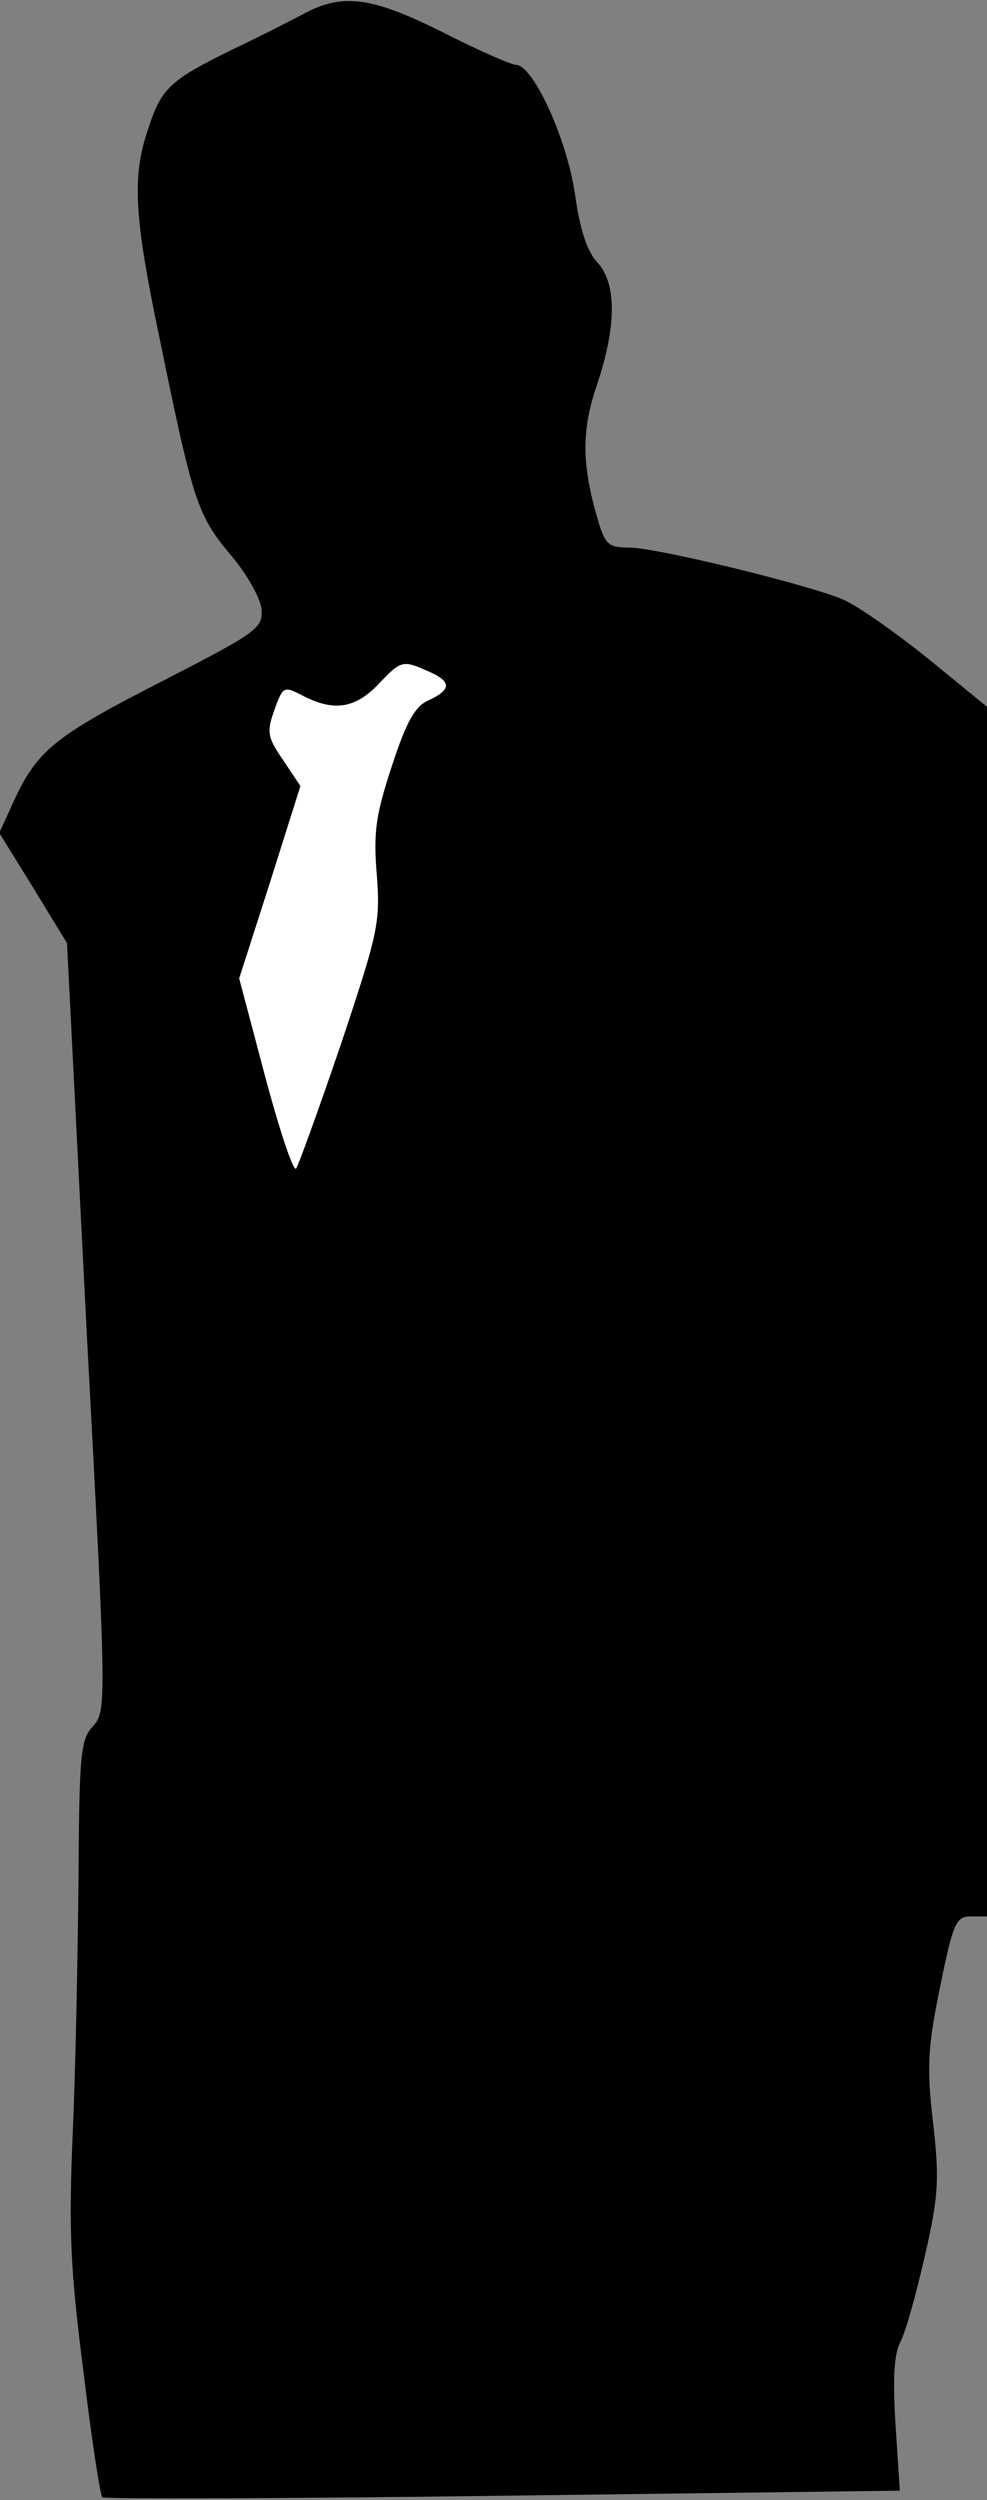 <?xml version="1.0" standalone="no"?>
<!DOCTYPE svg PUBLIC "-//W3C//DTD SVG 20010904//EN"
 "http://www.w3.org/TR/2001/REC-SVG-20010904/DTD/svg10.dtd">
<svg version="1.0" xmlns="http://www.w3.org/2000/svg"
 width="137pt" height="347pt" viewBox="0 0 137 347"
 preserveAspectRatio="xMidYMid meet">
<rect x="0" y="0" width="137" height="347" fill="#808080" stroke="none"/>
<g transform="translate(0,347) scale(0.1,-0.1)"
fill="#000000" stroke="none">
<path fill="#000000" stroke="none" d="M420 3450 c-19 -10 -64 -33 -100 -50
-83 -41 -96 -52 -114 -108 -23 -66 -20 -122 15 -289 47 -230 53 -248 99 -303
23 -27 42 -61 43 -76 2 -26 -7 -32 -133 -97 -151 -77 -177 -97 -209 -165 l-22
-48 47 -76 47 -77 27 -533 c28 -525 28 -533 9 -554 -17 -18 -19 -38 -20 -210
-1 -104 -4 -263 -8 -354 -6 -138 -3 -193 15 -333 11 -92 23 -170 26 -173 3 -3
254 -2 557 2 l550 7 -6 92 c-4 65 -2 98 7 115 7 13 22 67 34 120 19 83 20 106
11 185 -9 77 -7 104 10 188 18 88 22 97 42 97 l23 0 0 840 0 839 -82 67 c-46
37 -99 74 -118 82 -50 21 -259 72 -297 72 -28 0 -33 4 -43 38 -23 78 -23 125
-1 189 27 81 27 140 0 169 -14 15 -24 45 -31 95 -11 76 -58 179 -82 179 -6 0
-52 20 -101 45 -100 50 -140 55 -195 25z"/>
<path fill="#ffffff" stroke="none" d="M595 2538 c32 -14 32 -25 0 -40 -19 -8
-31 -30 -51 -91 -22 -67 -26 -91 -21 -151 5 -67 2 -80 -50 -236 -31 -91 -59
-168 -62 -172 -4 -4 -23 53 -43 128 l-36 136 43 134 42 133 -24 36 c-22 32
-23 39 -12 70 12 33 13 33 40 19 43 -22 72 -17 104 16 32 34 34 34 70 18z"/>
</g>
</svg>
